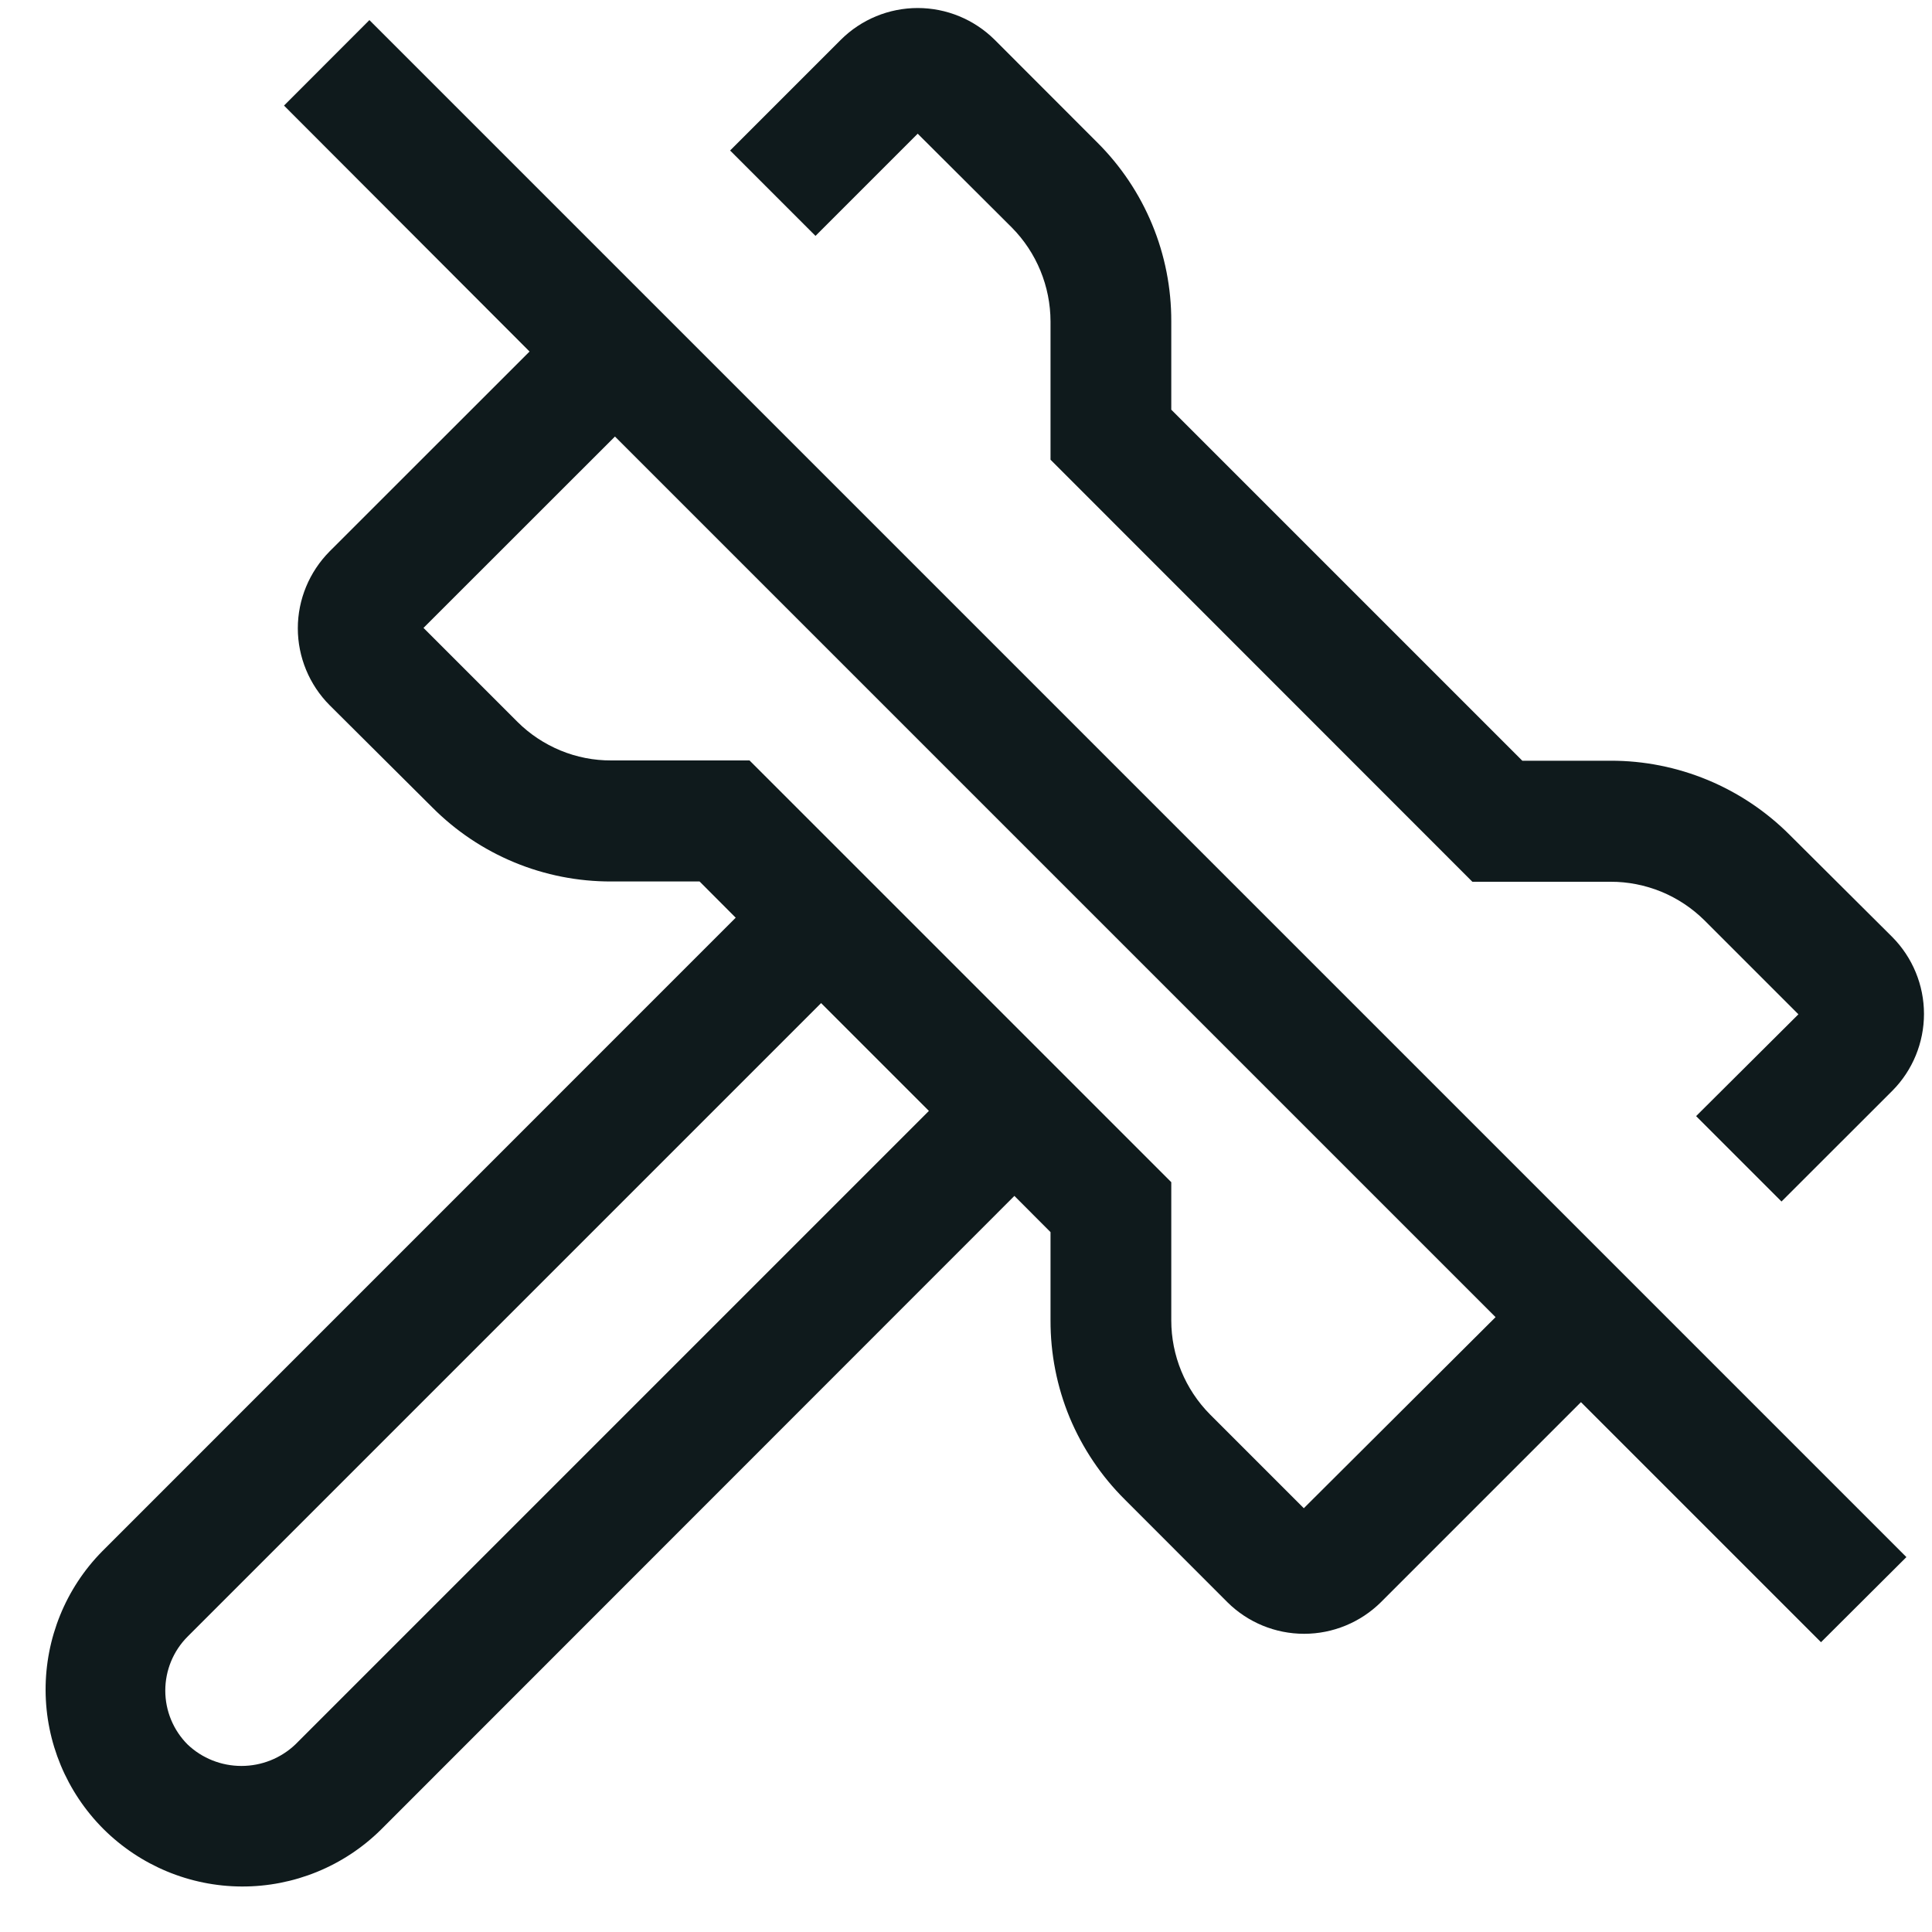<svg width="20" height="20" viewBox="0 0 20 20" fill="none" xmlns="http://www.w3.org/2000/svg">
<path d="M8.442 2.442L7.558 1.558L8.705 0.411C8.916 0.201 9.202 0.083 9.5 0.083C9.798 0.083 10.084 0.201 10.296 0.411L11.356 1.472C11.601 1.715 11.795 2.004 11.927 2.323C12.059 2.641 12.126 2.983 12.125 3.328V4.241L15.759 7.875H16.672C17.017 7.874 17.358 7.942 17.677 8.074C17.995 8.206 18.285 8.4 18.528 8.644L19.589 9.7C19.799 9.912 19.917 10.198 19.917 10.496C19.917 10.794 19.799 11.081 19.589 11.292L18.442 12.438L17.558 11.554L18.617 10.5L17.645 9.528C17.517 9.401 17.365 9.3 17.198 9.231C17.031 9.163 16.852 9.127 16.672 9.128H15.242L10.875 4.759V3.328C10.874 2.964 10.731 2.615 10.475 2.356L9.5 1.384L8.442 2.442ZM3.824 0.208L19.735 16.119L18.851 17L16.366 14.515L14.296 16.585C14.084 16.795 13.798 16.913 13.5 16.913C13.202 16.913 12.916 16.795 12.705 16.585L11.645 15.524C11.4 15.281 11.206 14.992 11.073 14.674C10.941 14.355 10.874 14.013 10.875 13.668V12.755L10.501 12.38L3.942 18.942C3.559 19.32 3.041 19.531 2.503 19.529C1.965 19.527 1.45 19.312 1.069 18.932C0.689 18.551 0.474 18.036 0.472 17.498C0.47 16.96 0.68 16.442 1.058 16.059L7.616 9.5L7.242 9.125H6.329C5.984 9.126 5.642 9.059 5.324 8.927C5.005 8.795 4.716 8.601 4.473 8.356L3.412 7.3C3.202 7.089 3.083 6.802 3.083 6.504C3.083 6.206 3.202 5.92 3.412 5.708L5.482 3.639L2.94 1.093L3.824 0.208ZM9.616 11.5L8.5 10.384L1.942 16.942C1.794 17.09 1.711 17.291 1.711 17.501C1.711 17.71 1.794 17.911 1.942 18.059C2.092 18.202 2.292 18.281 2.499 18.281C2.707 18.281 2.906 18.202 3.057 18.059L9.616 11.5ZM15.482 13.635L6.366 4.519L4.384 6.5L5.356 7.472C5.484 7.6 5.636 7.7 5.802 7.769C5.969 7.838 6.148 7.873 6.329 7.872H7.759L12.125 12.238V13.669C12.125 14.033 12.269 14.382 12.525 14.641L13.497 15.613L15.482 13.635Z" fill="#0F1A1C"/>
</svg>
